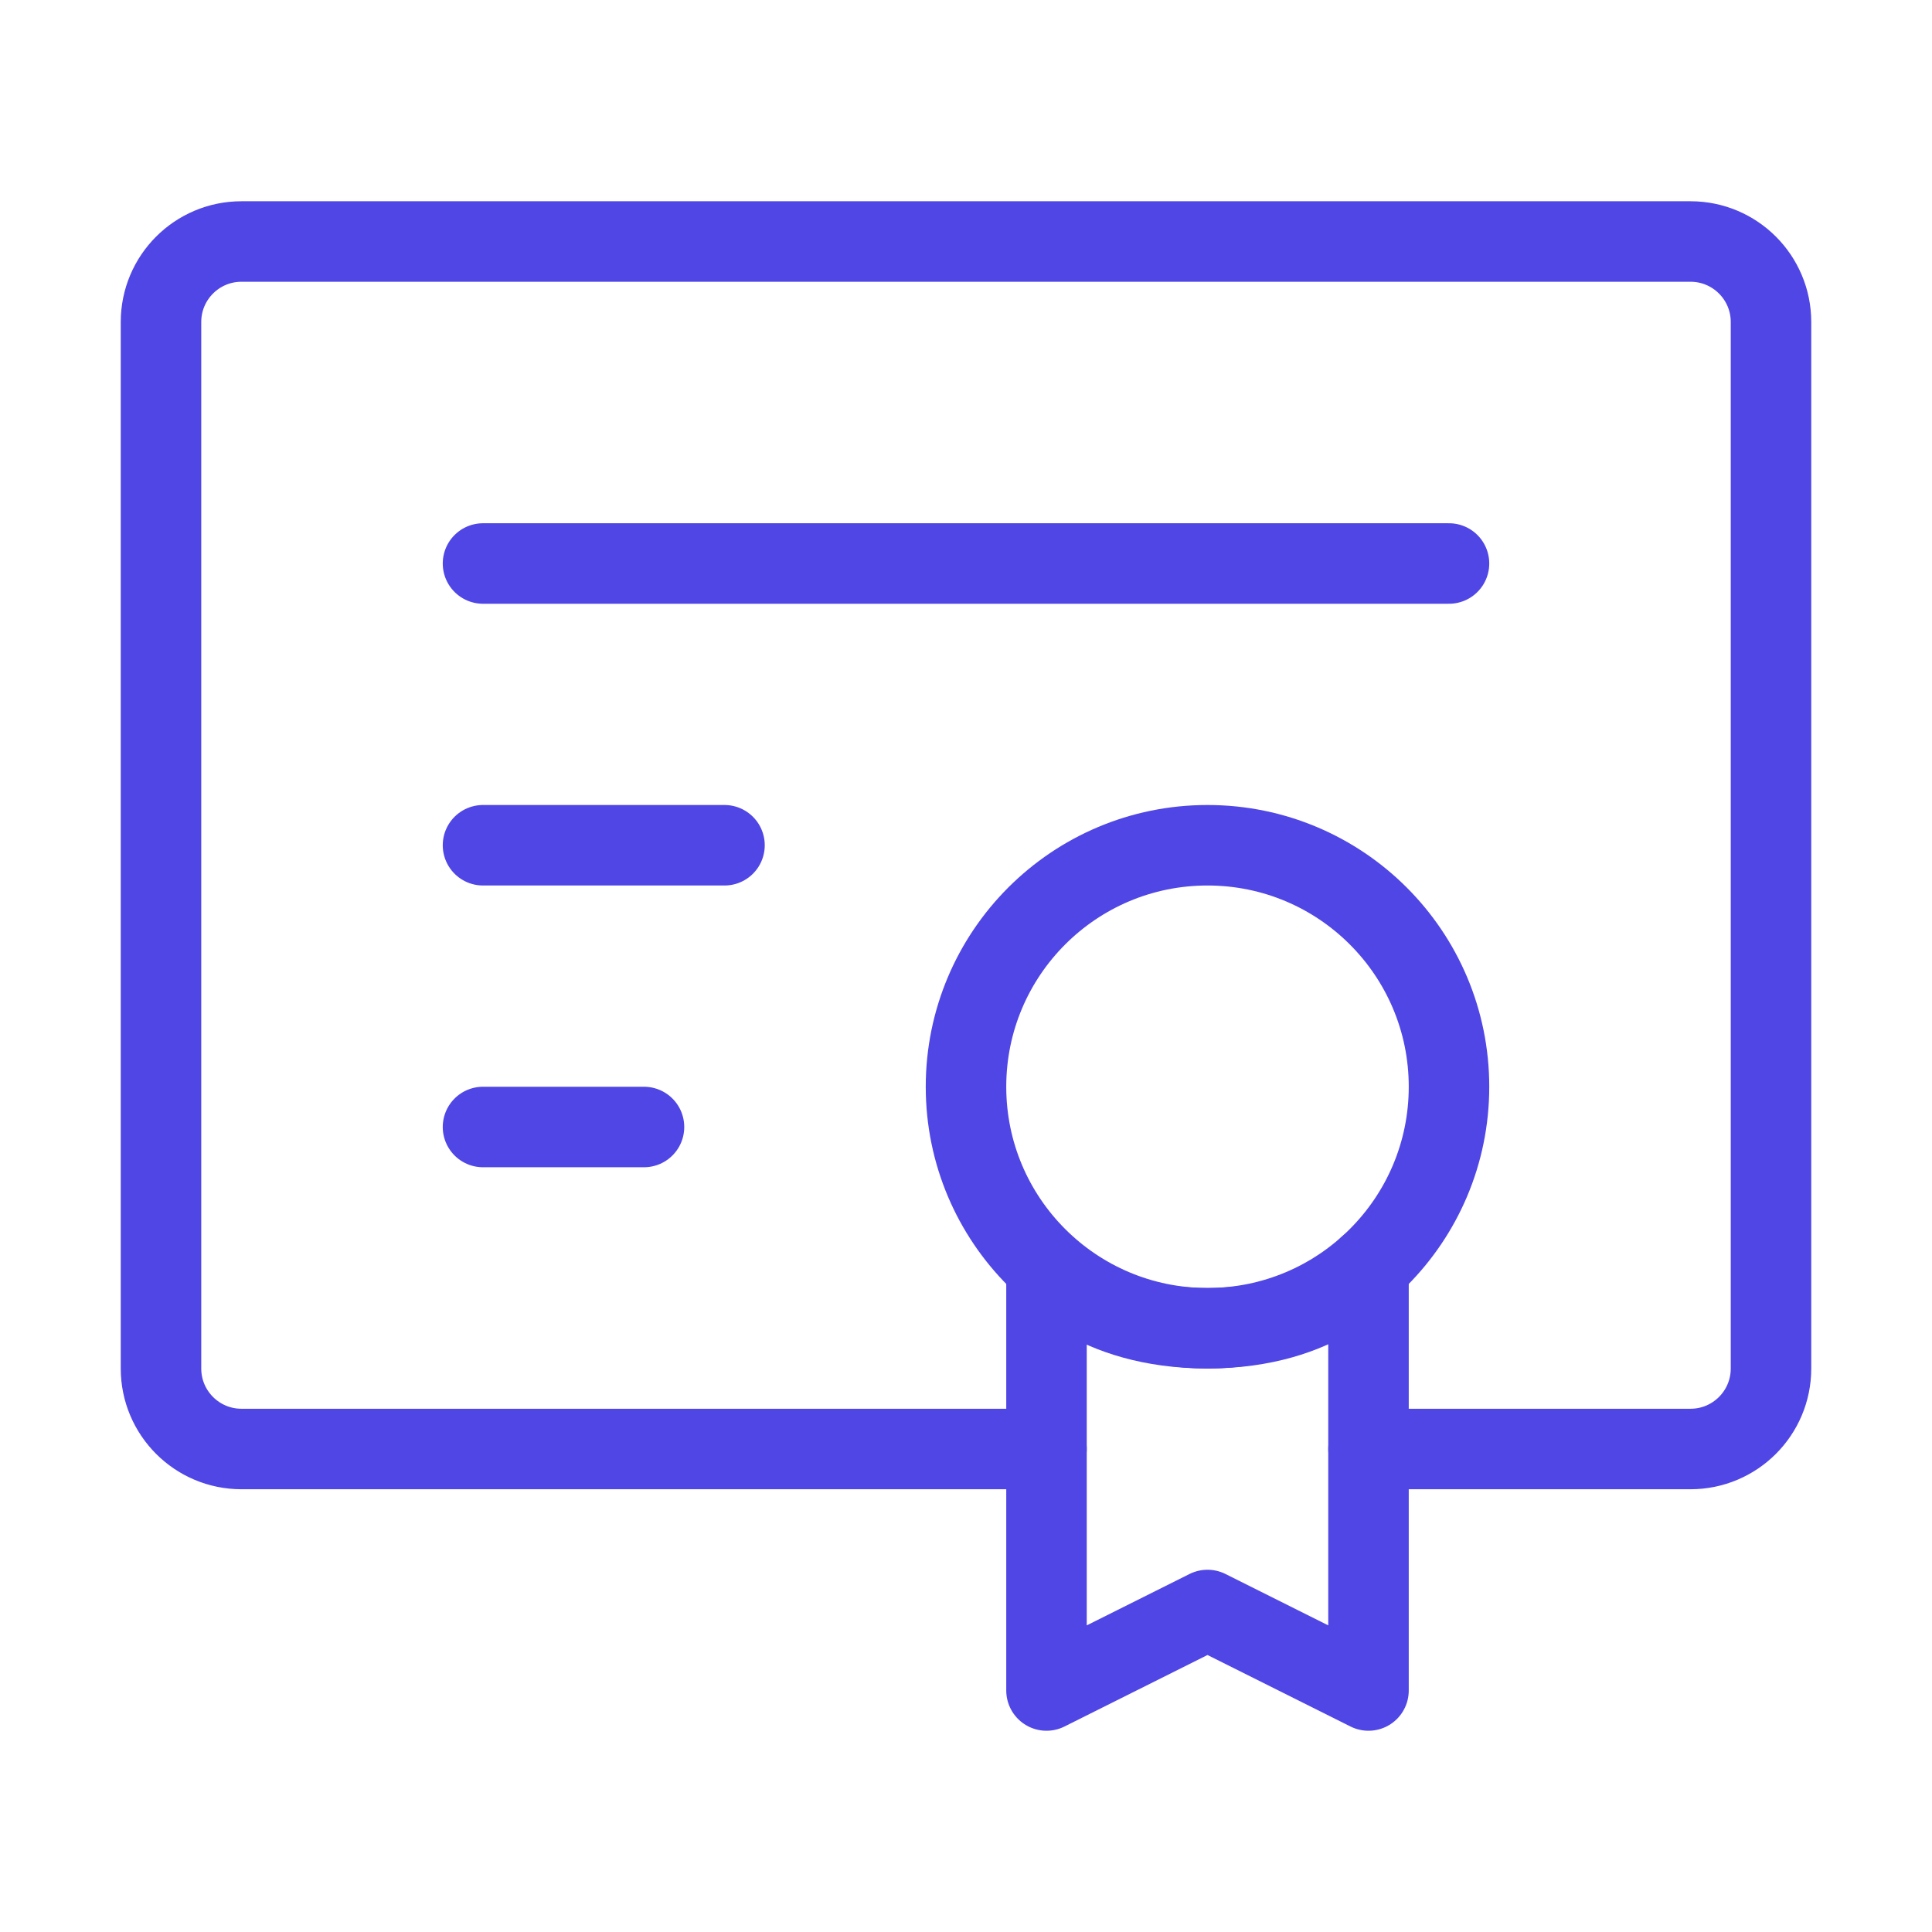 <?xml version="1.0" encoding="UTF-8"?>
<svg width="38" height="38" viewBox="0 0 48 48" fill="none" xmlns="http://www.w3.org/2000/svg">
  <path
    d="M26 36H6C4.895 36 4 35.105 4 34V8C4 6.895 4.895 6 6 6H42C43.105 6 44 6.895 44 8V34C44 35.105 43.105 36 42 36H34"
    stroke="#4f46e5" stroke-width="2" stroke-linecap="round" stroke-linejoin="round"/>
  <path d="M12 14H36" stroke="#4f46e5" stroke-width="2" stroke-linecap="round" stroke-linejoin="round"/>
  <path d="M12 21H18" stroke="#4f46e5" stroke-width="2" stroke-linecap="round" stroke-linejoin="round"/>
  <path d="M12 28H16" stroke="#4f46e5" stroke-width="2" stroke-linecap="round" stroke-linejoin="round"/>
  <path
    d="M30 33C33.314 33 36 30.314 36 27C36 23.686 33.314 21 30 21C26.686 21 24 23.686 24 27C24 30.314 26.686 33 30 33Z"
    fill="none" stroke="#4f46e5" stroke-width="2"/>
  <path d="M30 40L34 42V31.472C34 31.472 32.859 33 30 33C27.141 33 26 31.5 26 31.5V42L30 40Z" fill="none"
        stroke="#4f46e5" stroke-width="2" stroke-linecap="round" stroke-linejoin="round"/>
</svg>
